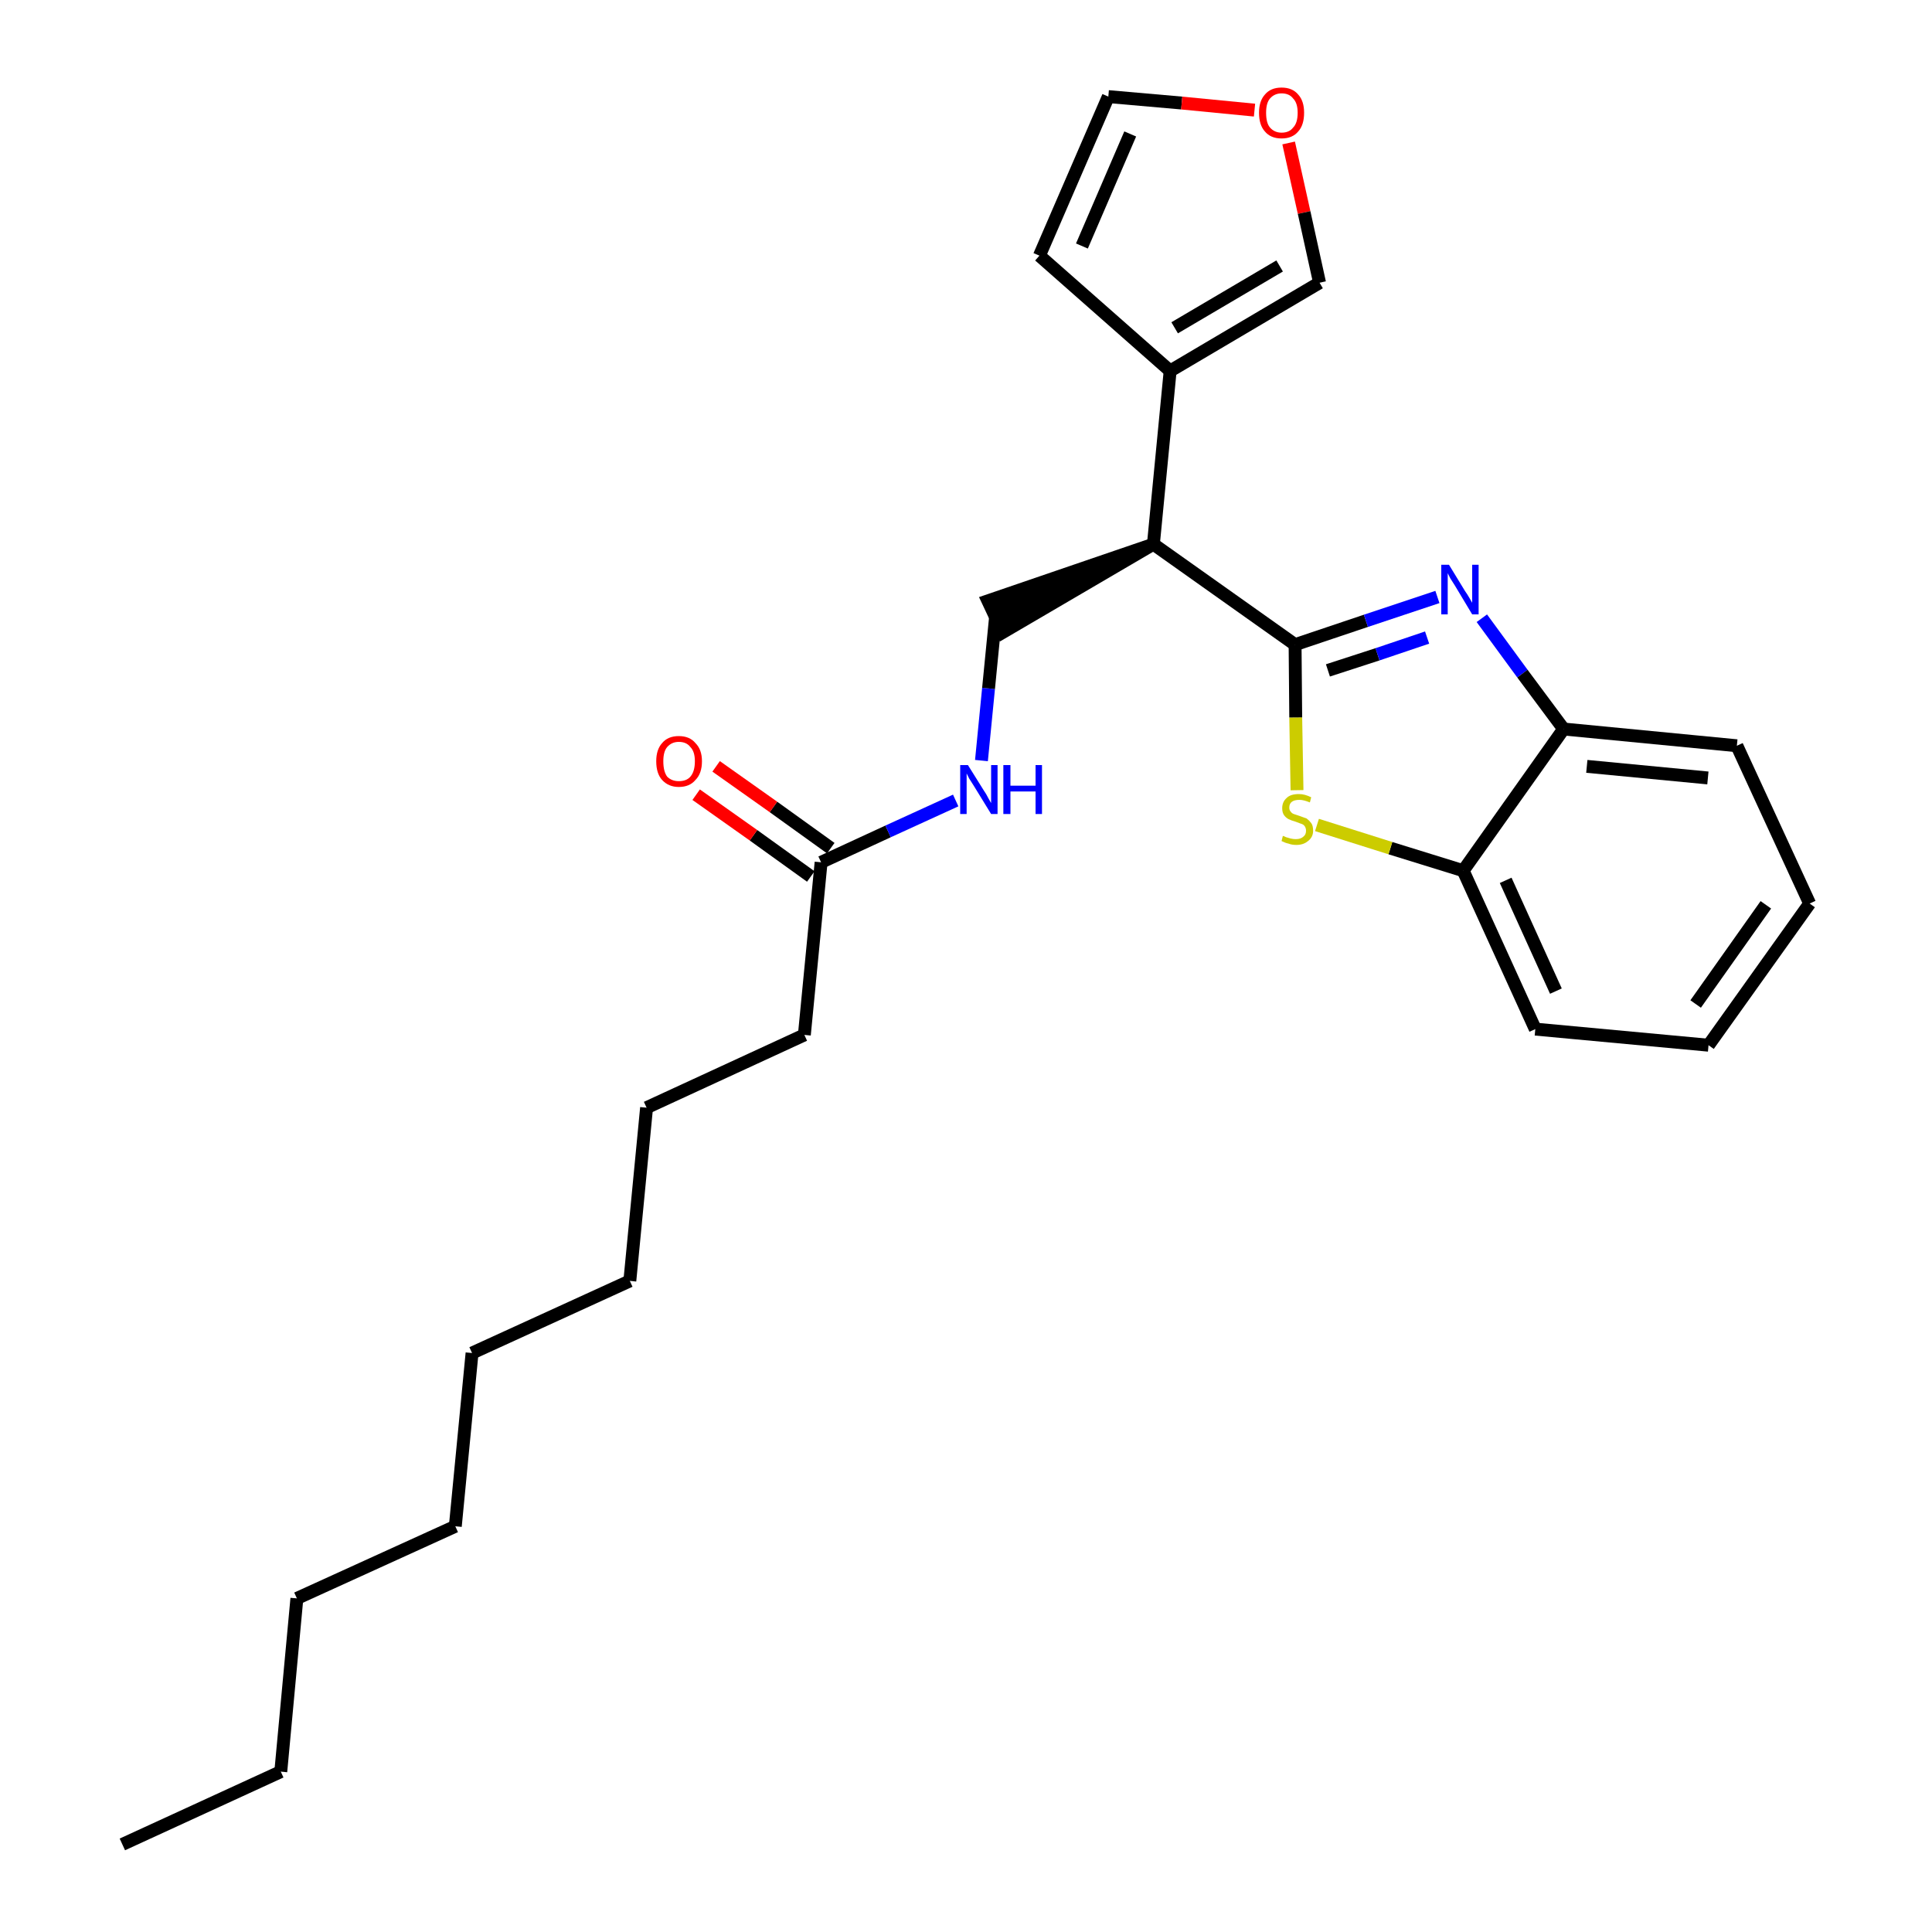 <?xml version='1.0' encoding='iso-8859-1'?>
<svg version='1.1' baseProfile='full'
              xmlns='http://www.w3.org/2000/svg'
                      xmlns:rdkit='http://www.rdkit.org/xml'
                      xmlns:xlink='http://www.w3.org/1999/xlink'
                  xml:space='preserve'
width='300px' height='300px' viewBox='0 0 300 300'>
<!-- END OF HEADER -->
<path class='bond-0 atom-0 atom-1' d='M 19.0,286.4 L 43.6,275.1' style='fill:none;fill-rule:evenodd;stroke:#000000;stroke-width:2.0px;stroke-linecap:butt;stroke-linejoin:miter;stroke-opacity:1' />
<path class='bond-1 atom-1 atom-2' d='M 43.6,275.1 L 46.1,248.2' style='fill:none;fill-rule:evenodd;stroke:#000000;stroke-width:2.0px;stroke-linecap:butt;stroke-linejoin:miter;stroke-opacity:1' />
<path class='bond-2 atom-2 atom-3' d='M 46.1,248.2 L 70.7,237.0' style='fill:none;fill-rule:evenodd;stroke:#000000;stroke-width:2.0px;stroke-linecap:butt;stroke-linejoin:miter;stroke-opacity:1' />
<path class='bond-3 atom-3 atom-4' d='M 70.7,237.0 L 73.3,210.1' style='fill:none;fill-rule:evenodd;stroke:#000000;stroke-width:2.0px;stroke-linecap:butt;stroke-linejoin:miter;stroke-opacity:1' />
<path class='bond-4 atom-4 atom-5' d='M 73.3,210.1 L 97.8,198.9' style='fill:none;fill-rule:evenodd;stroke:#000000;stroke-width:2.0px;stroke-linecap:butt;stroke-linejoin:miter;stroke-opacity:1' />
<path class='bond-5 atom-5 atom-6' d='M 97.8,198.9 L 100.4,172.0' style='fill:none;fill-rule:evenodd;stroke:#000000;stroke-width:2.0px;stroke-linecap:butt;stroke-linejoin:miter;stroke-opacity:1' />
<path class='bond-6 atom-6 atom-7' d='M 100.4,172.0 L 124.9,160.7' style='fill:none;fill-rule:evenodd;stroke:#000000;stroke-width:2.0px;stroke-linecap:butt;stroke-linejoin:miter;stroke-opacity:1' />
<path class='bond-7 atom-7 atom-8' d='M 124.9,160.7 L 127.5,133.9' style='fill:none;fill-rule:evenodd;stroke:#000000;stroke-width:2.0px;stroke-linecap:butt;stroke-linejoin:miter;stroke-opacity:1' />
<path class='bond-8 atom-8 atom-9' d='M 129.0,131.7 L 120.1,125.3' style='fill:none;fill-rule:evenodd;stroke:#000000;stroke-width:2.0px;stroke-linecap:butt;stroke-linejoin:miter;stroke-opacity:1' />
<path class='bond-8 atom-8 atom-9' d='M 120.1,125.3 L 111.2,119.0' style='fill:none;fill-rule:evenodd;stroke:#FF0000;stroke-width:2.0px;stroke-linecap:butt;stroke-linejoin:miter;stroke-opacity:1' />
<path class='bond-8 atom-8 atom-9' d='M 125.9,136.1 L 117.0,129.7' style='fill:none;fill-rule:evenodd;stroke:#000000;stroke-width:2.0px;stroke-linecap:butt;stroke-linejoin:miter;stroke-opacity:1' />
<path class='bond-8 atom-8 atom-9' d='M 117.0,129.7 L 108.1,123.4' style='fill:none;fill-rule:evenodd;stroke:#FF0000;stroke-width:2.0px;stroke-linecap:butt;stroke-linejoin:miter;stroke-opacity:1' />
<path class='bond-9 atom-8 atom-10' d='M 127.5,133.9 L 137.9,129.1' style='fill:none;fill-rule:evenodd;stroke:#000000;stroke-width:2.0px;stroke-linecap:butt;stroke-linejoin:miter;stroke-opacity:1' />
<path class='bond-9 atom-8 atom-10' d='M 137.9,129.1 L 148.4,124.3' style='fill:none;fill-rule:evenodd;stroke:#0000FF;stroke-width:2.0px;stroke-linecap:butt;stroke-linejoin:miter;stroke-opacity:1' />
<path class='bond-10 atom-10 atom-11' d='M 152.4,118.1 L 153.5,106.9' style='fill:none;fill-rule:evenodd;stroke:#0000FF;stroke-width:2.0px;stroke-linecap:butt;stroke-linejoin:miter;stroke-opacity:1' />
<path class='bond-10 atom-10 atom-11' d='M 153.5,106.9 L 154.6,95.7' style='fill:none;fill-rule:evenodd;stroke:#000000;stroke-width:2.0px;stroke-linecap:butt;stroke-linejoin:miter;stroke-opacity:1' />
<path class='bond-11 atom-12 atom-11' d='M 179.1,84.5 L 153.4,93.3 L 155.7,98.2 Z' style='fill:#000000;fill-rule:evenodd;fill-opacity:1;stroke:#000000;stroke-width:2.0px;stroke-linecap:butt;stroke-linejoin:miter;stroke-opacity:1;' />
<path class='bond-12 atom-12 atom-13' d='M 179.1,84.5 L 181.7,57.6' style='fill:none;fill-rule:evenodd;stroke:#000000;stroke-width:2.0px;stroke-linecap:butt;stroke-linejoin:miter;stroke-opacity:1' />
<path class='bond-17 atom-12 atom-18' d='M 179.1,84.5 L 201.1,100.1' style='fill:none;fill-rule:evenodd;stroke:#000000;stroke-width:2.0px;stroke-linecap:butt;stroke-linejoin:miter;stroke-opacity:1' />
<path class='bond-13 atom-13 atom-14' d='M 181.7,57.6 L 161.4,39.7' style='fill:none;fill-rule:evenodd;stroke:#000000;stroke-width:2.0px;stroke-linecap:butt;stroke-linejoin:miter;stroke-opacity:1' />
<path class='bond-26 atom-17 atom-13' d='M 204.9,43.9 L 181.7,57.6' style='fill:none;fill-rule:evenodd;stroke:#000000;stroke-width:2.0px;stroke-linecap:butt;stroke-linejoin:miter;stroke-opacity:1' />
<path class='bond-26 atom-17 atom-13' d='M 198.7,41.3 L 182.4,50.9' style='fill:none;fill-rule:evenodd;stroke:#000000;stroke-width:2.0px;stroke-linecap:butt;stroke-linejoin:miter;stroke-opacity:1' />
<path class='bond-14 atom-14 atom-15' d='M 161.4,39.7 L 172.1,15.0' style='fill:none;fill-rule:evenodd;stroke:#000000;stroke-width:2.0px;stroke-linecap:butt;stroke-linejoin:miter;stroke-opacity:1' />
<path class='bond-14 atom-14 atom-15' d='M 168.0,38.2 L 175.5,20.8' style='fill:none;fill-rule:evenodd;stroke:#000000;stroke-width:2.0px;stroke-linecap:butt;stroke-linejoin:miter;stroke-opacity:1' />
<path class='bond-15 atom-15 atom-16' d='M 172.1,15.0 L 183.5,16.0' style='fill:none;fill-rule:evenodd;stroke:#000000;stroke-width:2.0px;stroke-linecap:butt;stroke-linejoin:miter;stroke-opacity:1' />
<path class='bond-15 atom-15 atom-16' d='M 183.5,16.0 L 194.8,17.1' style='fill:none;fill-rule:evenodd;stroke:#FF0000;stroke-width:2.0px;stroke-linecap:butt;stroke-linejoin:miter;stroke-opacity:1' />
<path class='bond-16 atom-16 atom-17' d='M 200.1,22.2 L 202.5,33.0' style='fill:none;fill-rule:evenodd;stroke:#FF0000;stroke-width:2.0px;stroke-linecap:butt;stroke-linejoin:miter;stroke-opacity:1' />
<path class='bond-16 atom-16 atom-17' d='M 202.5,33.0 L 204.9,43.9' style='fill:none;fill-rule:evenodd;stroke:#000000;stroke-width:2.0px;stroke-linecap:butt;stroke-linejoin:miter;stroke-opacity:1' />
<path class='bond-18 atom-18 atom-19' d='M 201.1,100.1 L 212.1,96.4' style='fill:none;fill-rule:evenodd;stroke:#000000;stroke-width:2.0px;stroke-linecap:butt;stroke-linejoin:miter;stroke-opacity:1' />
<path class='bond-18 atom-18 atom-19' d='M 212.1,96.4 L 223.2,92.7' style='fill:none;fill-rule:evenodd;stroke:#0000FF;stroke-width:2.0px;stroke-linecap:butt;stroke-linejoin:miter;stroke-opacity:1' />
<path class='bond-18 atom-18 atom-19' d='M 206.2,104.1 L 213.9,101.6' style='fill:none;fill-rule:evenodd;stroke:#000000;stroke-width:2.0px;stroke-linecap:butt;stroke-linejoin:miter;stroke-opacity:1' />
<path class='bond-18 atom-18 atom-19' d='M 213.9,101.6 L 221.6,99.0' style='fill:none;fill-rule:evenodd;stroke:#0000FF;stroke-width:2.0px;stroke-linecap:butt;stroke-linejoin:miter;stroke-opacity:1' />
<path class='bond-27 atom-26 atom-18' d='M 201.4,122.7 L 201.2,111.4' style='fill:none;fill-rule:evenodd;stroke:#CCCC00;stroke-width:2.0px;stroke-linecap:butt;stroke-linejoin:miter;stroke-opacity:1' />
<path class='bond-27 atom-26 atom-18' d='M 201.2,111.4 L 201.1,100.1' style='fill:none;fill-rule:evenodd;stroke:#000000;stroke-width:2.0px;stroke-linecap:butt;stroke-linejoin:miter;stroke-opacity:1' />
<path class='bond-19 atom-19 atom-20' d='M 230.1,96.0 L 236.4,104.6' style='fill:none;fill-rule:evenodd;stroke:#0000FF;stroke-width:2.0px;stroke-linecap:butt;stroke-linejoin:miter;stroke-opacity:1' />
<path class='bond-19 atom-19 atom-20' d='M 236.4,104.6 L 242.8,113.2' style='fill:none;fill-rule:evenodd;stroke:#000000;stroke-width:2.0px;stroke-linecap:butt;stroke-linejoin:miter;stroke-opacity:1' />
<path class='bond-20 atom-20 atom-21' d='M 242.8,113.2 L 269.7,115.8' style='fill:none;fill-rule:evenodd;stroke:#000000;stroke-width:2.0px;stroke-linecap:butt;stroke-linejoin:miter;stroke-opacity:1' />
<path class='bond-20 atom-20 atom-21' d='M 246.4,119.0 L 265.2,120.8' style='fill:none;fill-rule:evenodd;stroke:#000000;stroke-width:2.0px;stroke-linecap:butt;stroke-linejoin:miter;stroke-opacity:1' />
<path class='bond-28 atom-25 atom-20' d='M 227.2,135.2 L 242.8,113.2' style='fill:none;fill-rule:evenodd;stroke:#000000;stroke-width:2.0px;stroke-linecap:butt;stroke-linejoin:miter;stroke-opacity:1' />
<path class='bond-21 atom-21 atom-22' d='M 269.7,115.8 L 281.0,140.3' style='fill:none;fill-rule:evenodd;stroke:#000000;stroke-width:2.0px;stroke-linecap:butt;stroke-linejoin:miter;stroke-opacity:1' />
<path class='bond-22 atom-22 atom-23' d='M 281.0,140.3 L 265.3,162.3' style='fill:none;fill-rule:evenodd;stroke:#000000;stroke-width:2.0px;stroke-linecap:butt;stroke-linejoin:miter;stroke-opacity:1' />
<path class='bond-22 atom-22 atom-23' d='M 274.2,140.5 L 263.3,155.9' style='fill:none;fill-rule:evenodd;stroke:#000000;stroke-width:2.0px;stroke-linecap:butt;stroke-linejoin:miter;stroke-opacity:1' />
<path class='bond-23 atom-23 atom-24' d='M 265.3,162.3 L 238.4,159.8' style='fill:none;fill-rule:evenodd;stroke:#000000;stroke-width:2.0px;stroke-linecap:butt;stroke-linejoin:miter;stroke-opacity:1' />
<path class='bond-24 atom-24 atom-25' d='M 238.4,159.8 L 227.2,135.2' style='fill:none;fill-rule:evenodd;stroke:#000000;stroke-width:2.0px;stroke-linecap:butt;stroke-linejoin:miter;stroke-opacity:1' />
<path class='bond-24 atom-24 atom-25' d='M 241.6,153.9 L 233.8,136.7' style='fill:none;fill-rule:evenodd;stroke:#000000;stroke-width:2.0px;stroke-linecap:butt;stroke-linejoin:miter;stroke-opacity:1' />
<path class='bond-25 atom-25 atom-26' d='M 227.2,135.2 L 215.9,131.7' style='fill:none;fill-rule:evenodd;stroke:#000000;stroke-width:2.0px;stroke-linecap:butt;stroke-linejoin:miter;stroke-opacity:1' />
<path class='bond-25 atom-25 atom-26' d='M 215.9,131.7 L 204.5,128.1' style='fill:none;fill-rule:evenodd;stroke:#CCCC00;stroke-width:2.0px;stroke-linecap:butt;stroke-linejoin:miter;stroke-opacity:1' />
<path  class='atom-9' d='M 101.9 118.2
Q 101.9 116.4, 102.8 115.4
Q 103.7 114.3, 105.4 114.3
Q 107.1 114.3, 108.0 115.4
Q 109.0 116.4, 109.0 118.2
Q 109.0 120.1, 108.0 121.1
Q 107.1 122.2, 105.4 122.2
Q 103.8 122.2, 102.8 121.1
Q 101.9 120.1, 101.9 118.2
M 105.4 121.3
Q 106.6 121.3, 107.2 120.6
Q 107.9 119.8, 107.9 118.2
Q 107.9 116.7, 107.2 116.0
Q 106.6 115.2, 105.4 115.2
Q 104.3 115.2, 103.6 116.0
Q 103.0 116.7, 103.0 118.2
Q 103.0 119.8, 103.6 120.6
Q 104.3 121.3, 105.4 121.3
' fill='#FF0000'/>
<path  class='atom-10' d='M 150.3 118.8
L 152.8 122.8
Q 153.1 123.2, 153.5 124.0
Q 153.9 124.7, 153.9 124.7
L 153.9 118.8
L 154.9 118.8
L 154.9 126.4
L 153.9 126.4
L 151.2 122.0
Q 150.9 121.5, 150.5 120.9
Q 150.2 120.3, 150.1 120.1
L 150.1 126.4
L 149.1 126.4
L 149.1 118.8
L 150.3 118.8
' fill='#0000FF'/>
<path  class='atom-10' d='M 155.8 118.8
L 156.9 118.8
L 156.9 122.0
L 160.8 122.0
L 160.8 118.8
L 161.8 118.8
L 161.8 126.4
L 160.8 126.4
L 160.8 122.9
L 156.9 122.9
L 156.9 126.4
L 155.8 126.4
L 155.8 118.8
' fill='#0000FF'/>
<path  class='atom-16' d='M 195.5 17.5
Q 195.5 15.7, 196.4 14.7
Q 197.3 13.6, 199.0 13.6
Q 200.7 13.6, 201.6 14.7
Q 202.5 15.7, 202.5 17.5
Q 202.5 19.4, 201.6 20.4
Q 200.7 21.5, 199.0 21.5
Q 197.3 21.5, 196.4 20.4
Q 195.5 19.4, 195.5 17.5
M 199.0 20.6
Q 200.2 20.6, 200.8 19.8
Q 201.5 19.1, 201.5 17.5
Q 201.5 16.0, 200.8 15.3
Q 200.2 14.5, 199.0 14.5
Q 197.9 14.5, 197.2 15.3
Q 196.6 16.0, 196.6 17.5
Q 196.6 19.1, 197.2 19.8
Q 197.9 20.6, 199.0 20.6
' fill='#FF0000'/>
<path  class='atom-19' d='M 225.0 87.7
L 227.5 91.8
Q 227.8 92.2, 228.2 92.9
Q 228.6 93.6, 228.6 93.6
L 228.6 87.7
L 229.6 87.7
L 229.6 95.4
L 228.6 95.4
L 225.9 90.9
Q 225.6 90.4, 225.2 89.8
Q 224.9 89.2, 224.8 89.0
L 224.8 95.4
L 223.8 95.4
L 223.8 87.7
L 225.0 87.7
' fill='#0000FF'/>
<path  class='atom-26' d='M 199.2 129.8
Q 199.3 129.8, 199.7 130.0
Q 200.0 130.1, 200.4 130.2
Q 200.8 130.3, 201.2 130.3
Q 202.0 130.3, 202.4 129.9
Q 202.8 129.6, 202.8 129.0
Q 202.8 128.6, 202.6 128.3
Q 202.4 128.0, 202.0 127.9
Q 201.7 127.8, 201.2 127.6
Q 200.5 127.4, 200.1 127.2
Q 199.7 127.0, 199.4 126.6
Q 199.1 126.2, 199.1 125.5
Q 199.1 124.5, 199.8 123.9
Q 200.4 123.3, 201.7 123.3
Q 202.6 123.3, 203.6 123.8
L 203.4 124.6
Q 202.4 124.2, 201.8 124.2
Q 201.0 124.2, 200.6 124.5
Q 200.2 124.8, 200.2 125.4
Q 200.2 125.8, 200.4 126.0
Q 200.6 126.3, 200.9 126.4
Q 201.2 126.5, 201.8 126.7
Q 202.4 126.9, 202.9 127.1
Q 203.3 127.4, 203.6 127.8
Q 203.9 128.2, 203.9 129.0
Q 203.9 130.0, 203.1 130.6
Q 202.4 131.2, 201.3 131.2
Q 200.6 131.2, 200.1 131.0
Q 199.6 130.9, 199.0 130.6
L 199.2 129.8
' fill='#CCCC00'/>
</svg>
